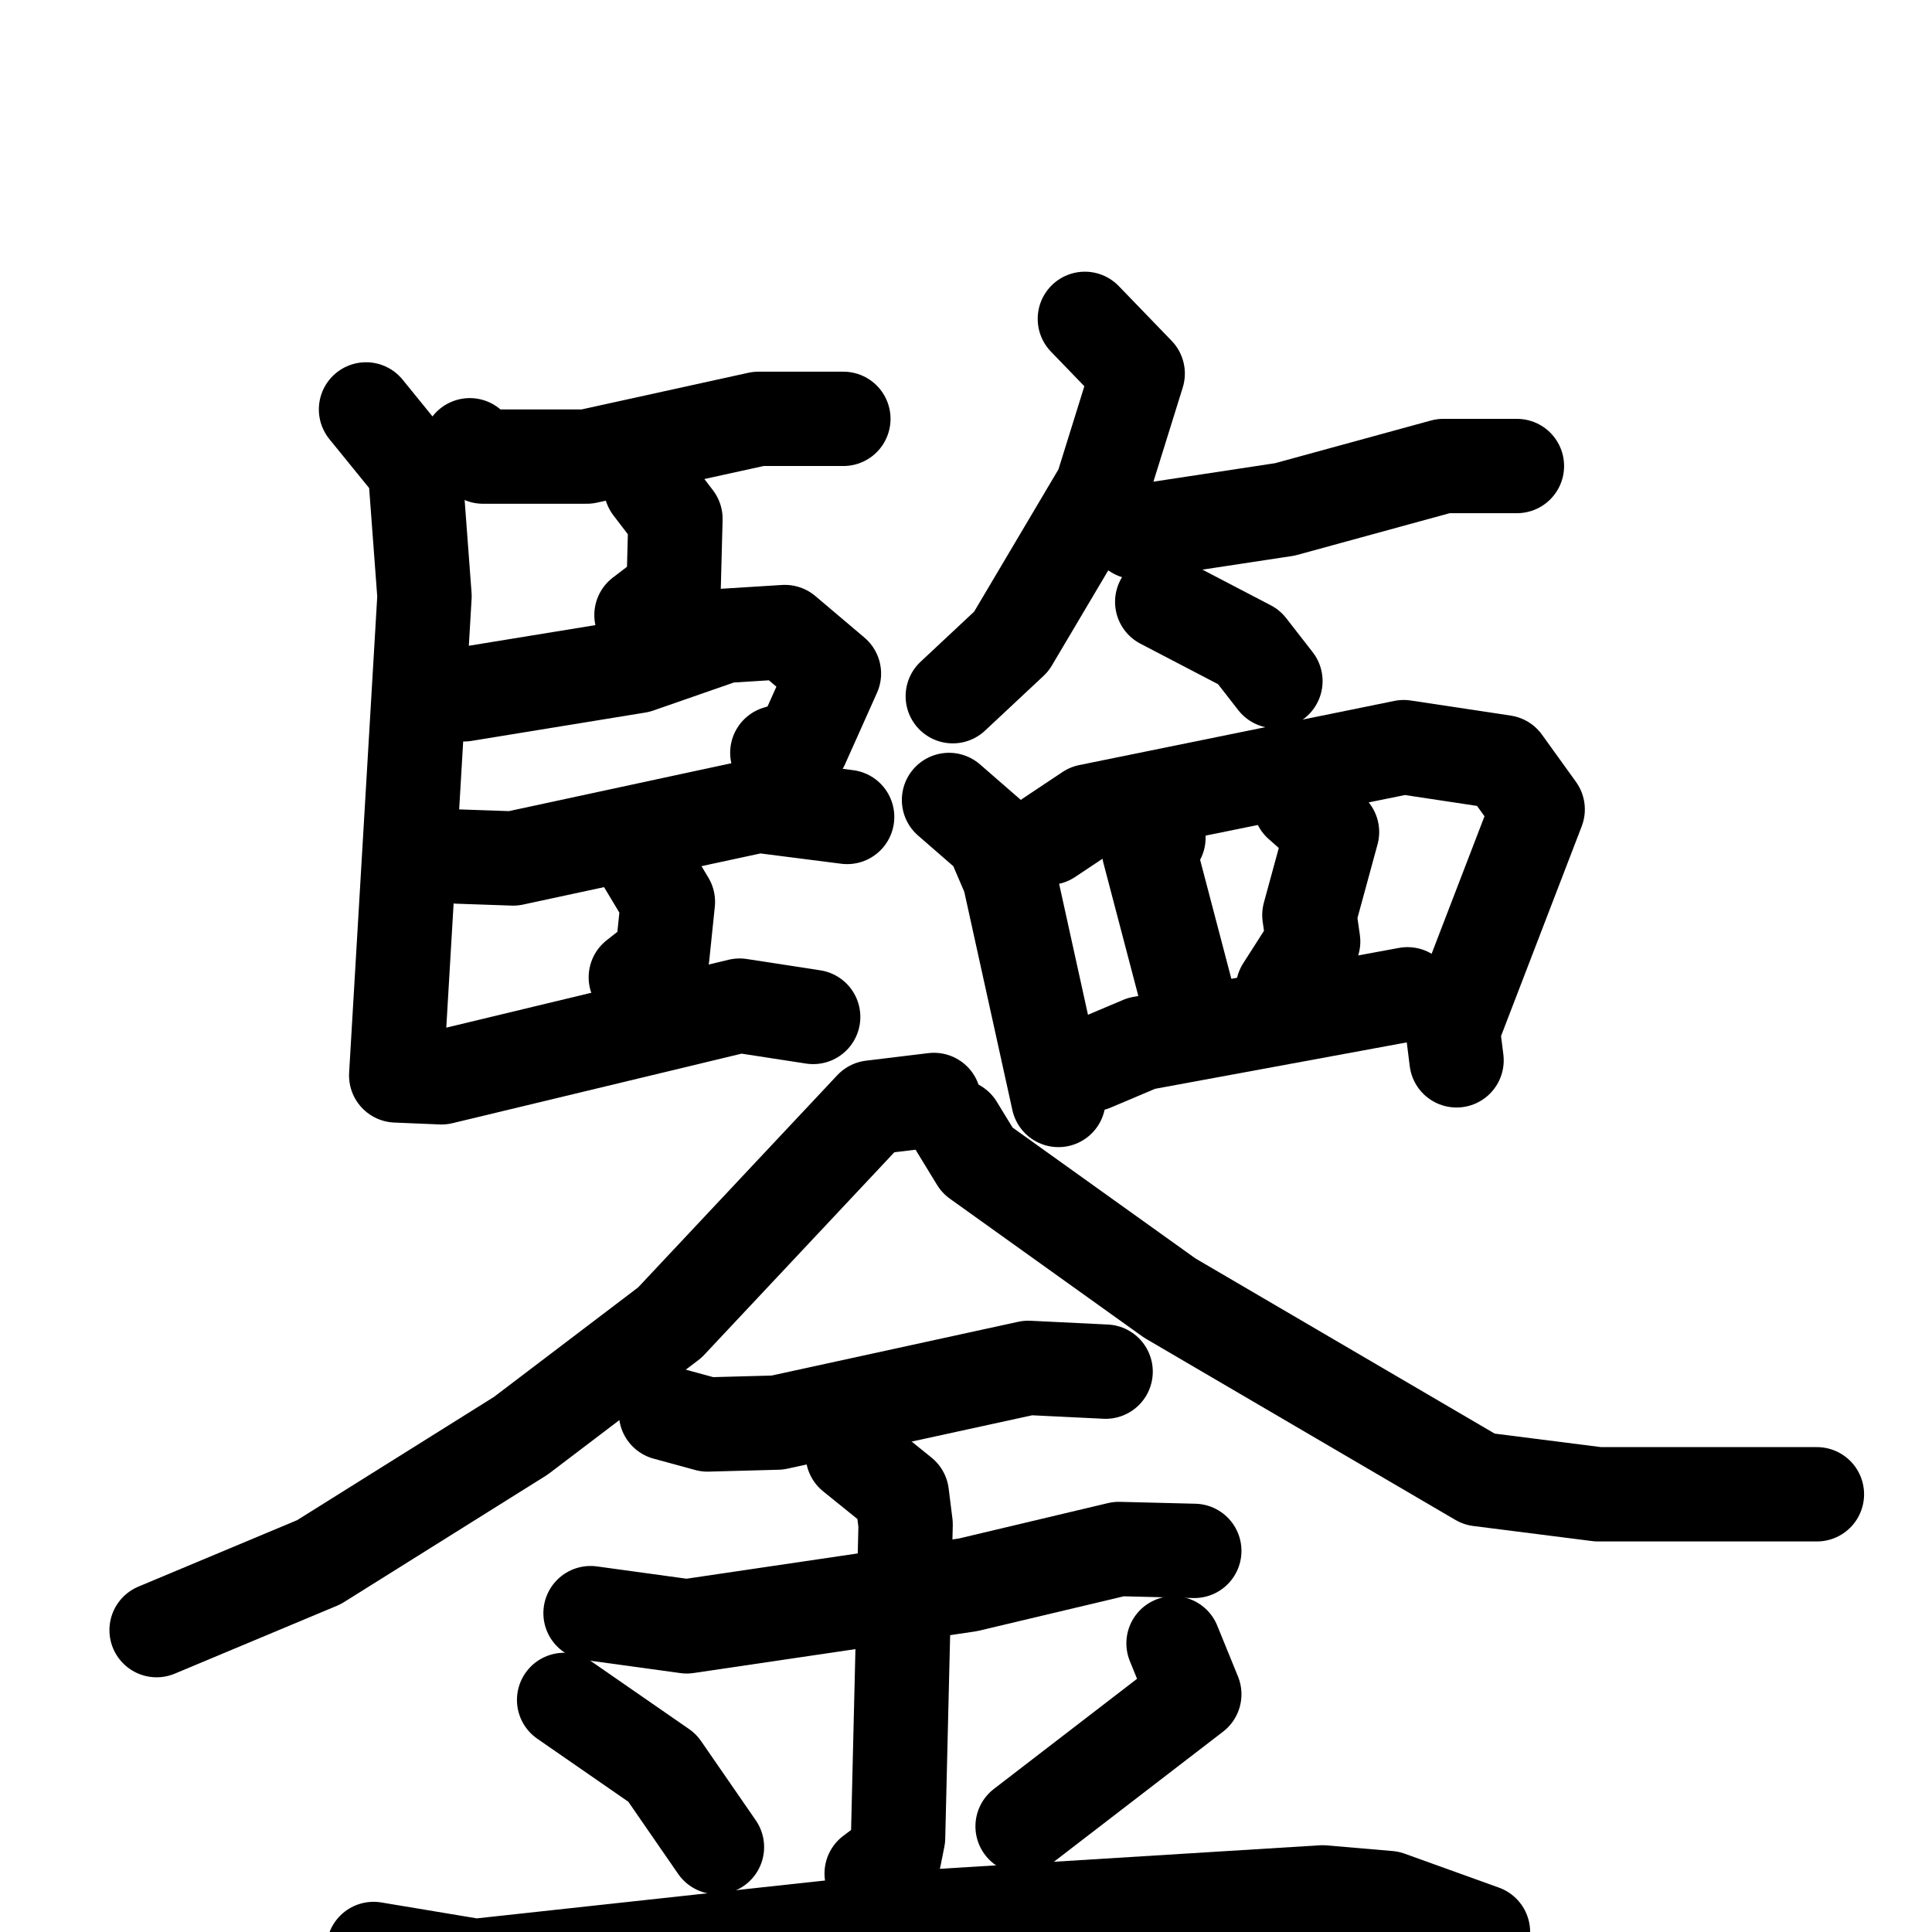 <svg xmlns="http://www.w3.org/2000/svg" viewBox="0 0 1024 1024">
  <g style="fill:none;stroke:#000000;stroke-width:50;stroke-linecap:round;stroke-linejoin:round;" transform="scale(1, 1) translate(0, 0)">
    <path d="M 249.0,236.0 L 256.0,242.0 L 311.0,242.0 L 402.0,222.0 L 447.0,222.0"/>
    <path d="M 345.0,258.0 L 358.0,275.0 L 357.0,313.0 L 340.0,326.0"/>
    <path d="M 246.0,368.0 L 338.0,353.0 L 384.0,337.0 L 416.0,335.0 L 442.0,357.0 L 425.0,395.0 L 412.0,399.0"/>
    <path d="M 243.0,454.0 L 272.0,455.0 L 402.0,427.0 L 449.0,433.0"/>
    <path d="M 342.0,458.0 L 354.0,478.0 L 351.0,507.0 L 337.0,518.0"/>
    <path d="M 194.0,217.0 L 220.0,249.0 L 225.0,316.0 L 210.0,570.0 L 234.0,571.0 L 392.0,533.0 L 431.0,539.0"/>
    <path d="M 575.0,169.0 L 603.0,198.0 L 584.0,259.0 L 536.0,340.0 L 505.0,369.0"/>
    <path d="M 602.0,282.0 L 681.0,270.0 L 765.0,247.0 L 804.0,247.0"/>
    <path d="M 616.0,319.0 L 662.0,343.0 L 676.0,361.0"/>
    <path d="M 503.0,424.0 L 526.0,444.0 L 535.0,465.0 L 561.0,583.0"/>
    <path d="M 556.0,444.0 L 577.0,430.0 L 744.0,396.0 L 797.0,404.0 L 815.0,429.0 L 770.0,546.0 L 772.0,562.0"/>
    <path d="M 614.0,444.0 L 609.0,451.0 L 630.0,531.0"/>
    <path d="M 689.0,426.0 L 706.0,441.0 L 694.0,485.0 L 696.0,499.0 L 680.0,524.0"/>
    <path d="M 579.0,564.0 L 605.0,553.0 L 746.0,527.0"/>
    <path d="M 495.0,583.0 L 462.0,587.0 L 355.0,701.0 L 276.0,761.0 L 169.0,828.0 L 83.0,864.0"/>
    <path d="M 507.0,597.0 L 518.0,615.0 L 620.0,688.0 L 784.0,784.0 L 847.0,792.0 L 963.0,792.0"/>
    <path d="M 353.0,749.0 L 375.0,755.0 L 412.0,754.0 L 545.0,725.0 L 586.0,727.0"/>
    <path d="M 313.0,855.0 L 364.0,862.0 L 513.0,840.0 L 593.0,821.0 L 633.0,822.0"/>
    <path d="M 452.0,771.0 L 478.0,792.0 L 480.0,808.0 L 476.0,974.0 L 474.0,984.0 L 462.0,993.0"/>
    <path d="M 299.0,901.0 L 351.0,937.0 L 380.0,979.0"/>
    <path d="M 622.0,871.0 L 633.0,898.0 L 542.0,968.0"/>
    <path d="M 198.0,1033.0 L 252.0,1042.0 L 491.0,1016.0 L 701.0,1003.0 L 736.0,1006.0 L 786.0,1024.0"/>
  </g>
</svg>
